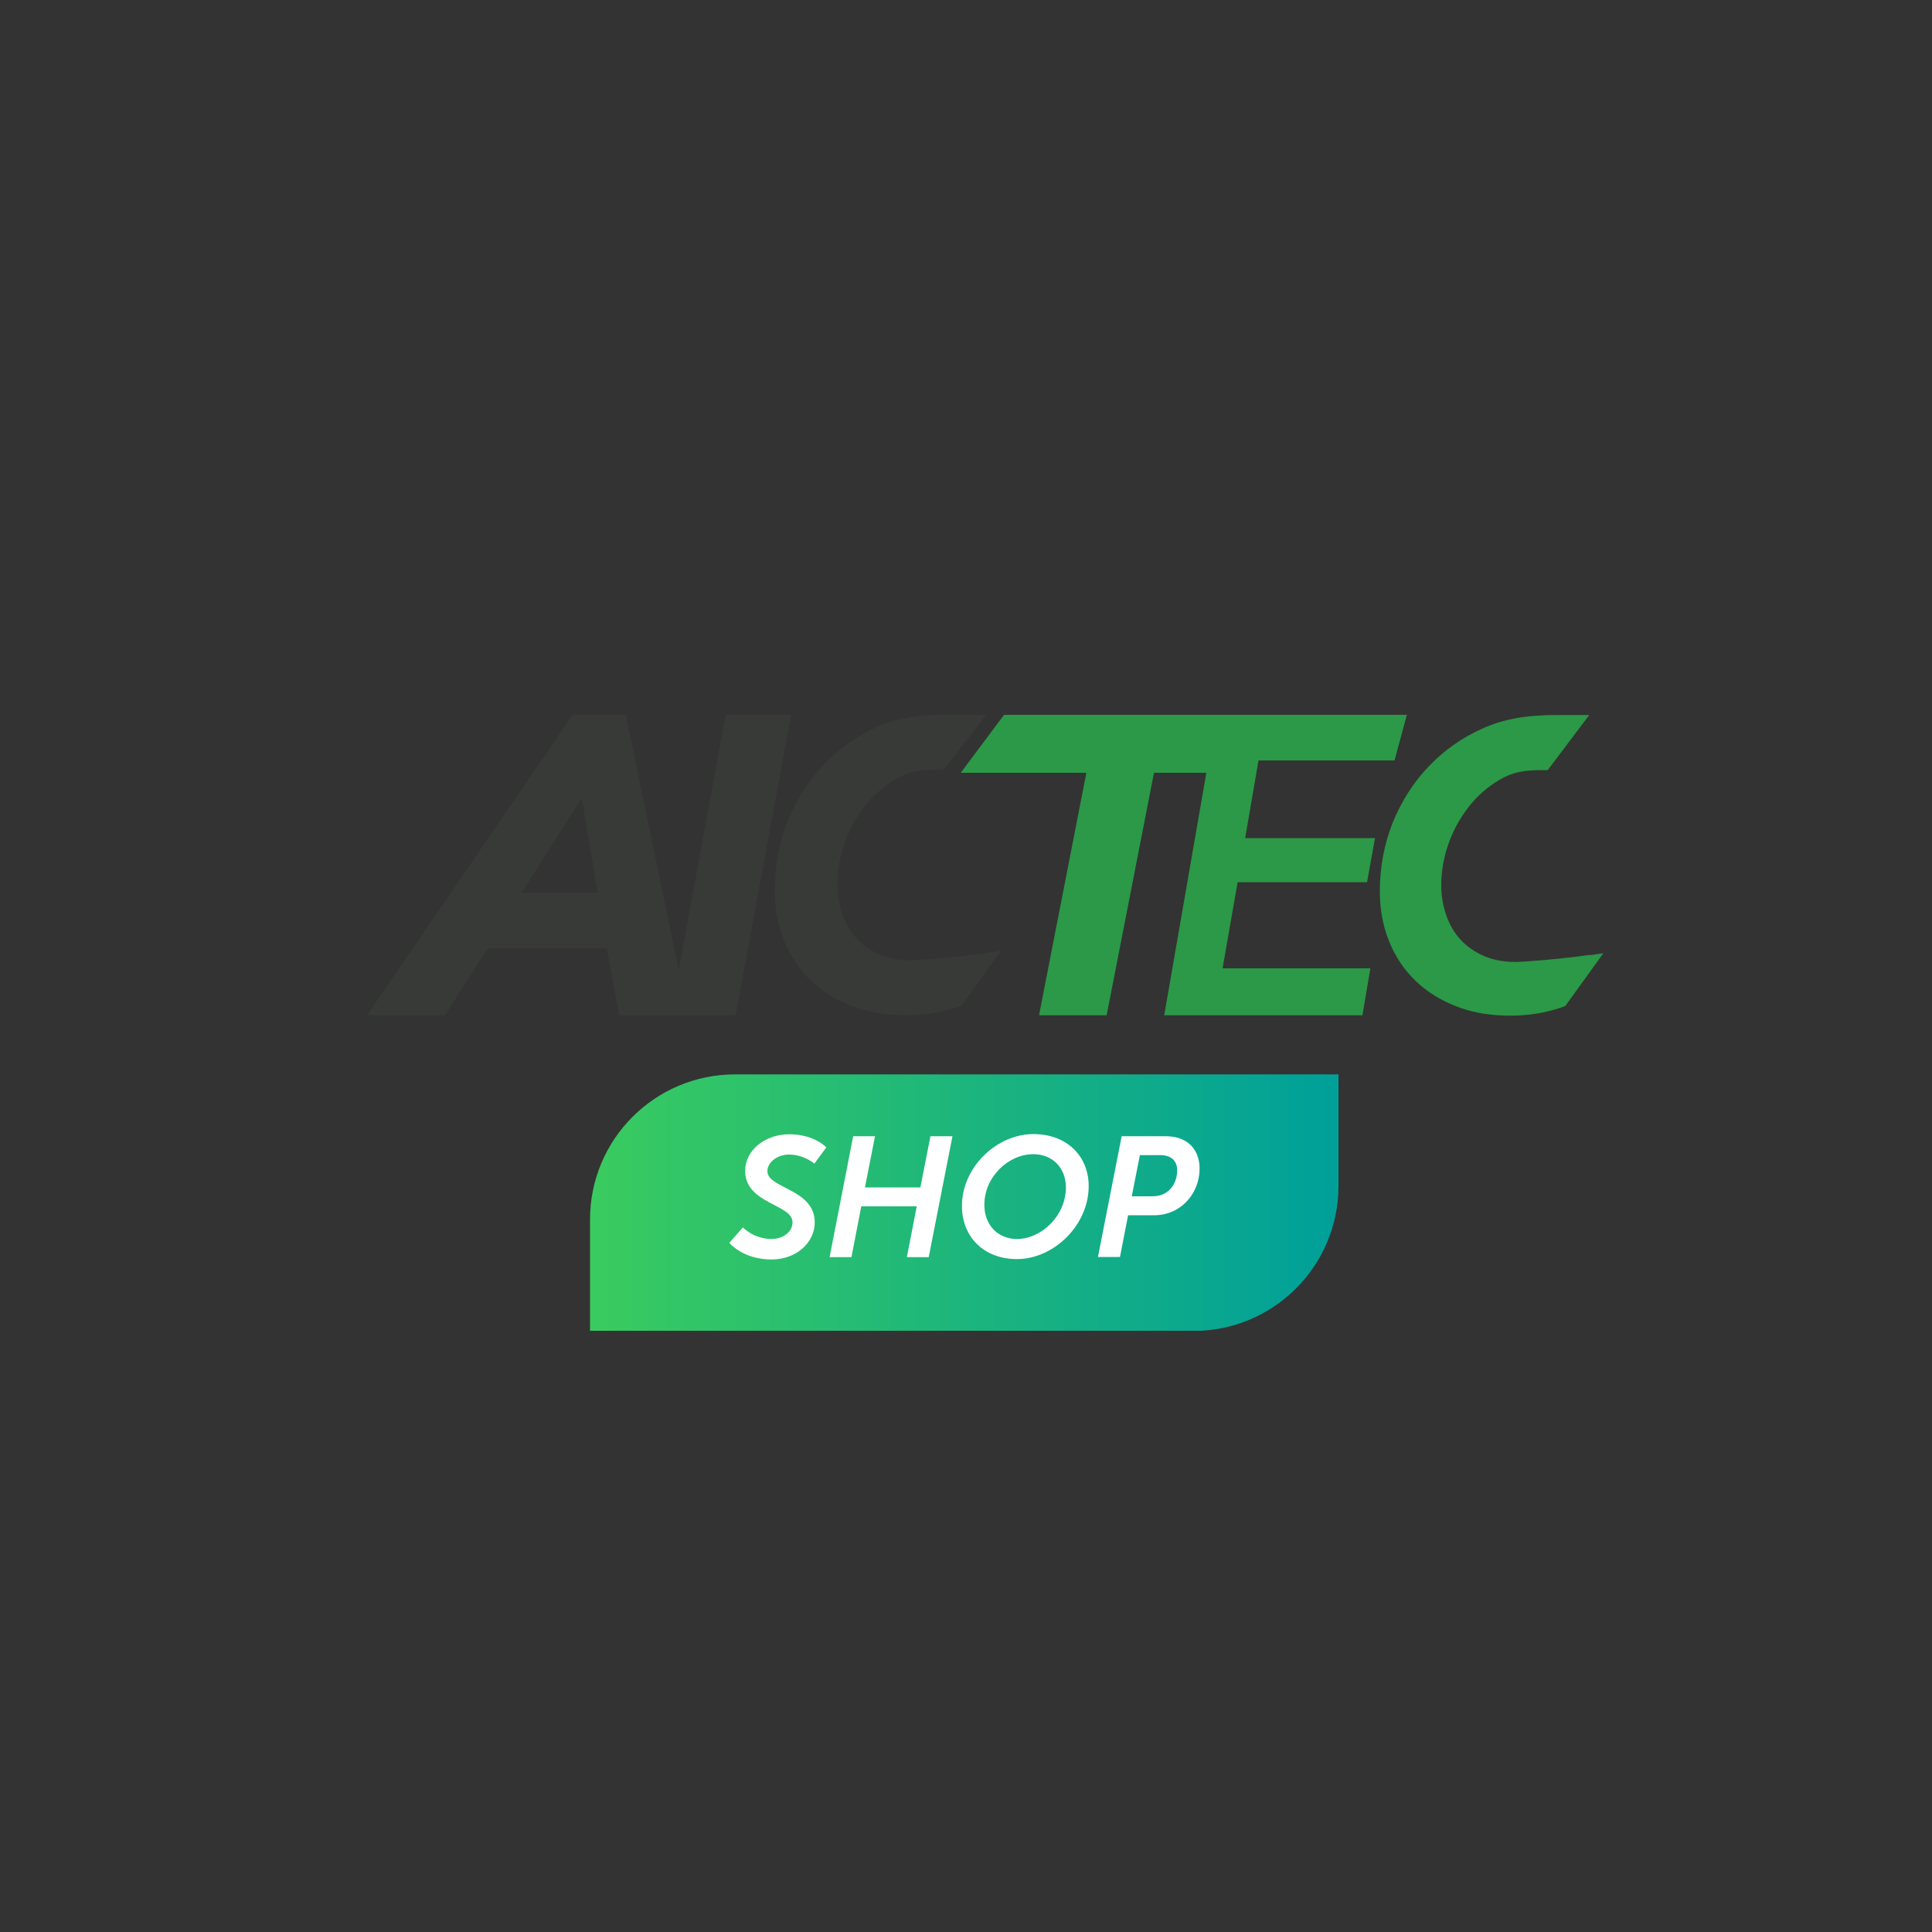 <?xml version="1.0" encoding="UTF-8"?>
<svg id="Layer_1" data-name="Layer 1" xmlns="http://www.w3.org/2000/svg" xmlns:xlink="http://www.w3.org/1999/xlink" viewBox="0 0 100 100">
  <rect x="0" y="0" width="100" height="100" fill="#333333" stroke="none"/>
  <defs>
    <style>
      .cls-1 {
        fill: none;
      }

      .cls-2 {
        fill: url(#linear-gradient);
      }

      .cls-3 {
        clip-path: url(#clippath);
      }

      .cls-4 {
        fill: #fff;
      }

      .cls-5 {
        fill: #373a36;
      }

      .cls-6 {
        fill: #2b9947;
      }
    </style>
    <clipPath id="clippath">
      <path class="cls-1" d="m38.05,55.61c-4.15,0-7.51,3.36-7.51,7.51v5.77h31.23c4.15,0,7.51-3.36,7.51-7.51v-5.77h-31.23Z"/>
    </clipPath>
    <linearGradient id="linear-gradient" x1="-.13" y1="-.52" x2=".09" y2="-.52" gradientTransform="translate(53.24 -30.61) scale(178.65 -178.65)" gradientUnits="userSpaceOnUse">
      <stop offset="0" stop-color="#3acb5f"/>
      <stop offset="1" stop-color="#00a099"/>
    </linearGradient>
  </defs>
  <g id="Artwork_18" data-name="Artwork 18">
    <g>
      <g class="cls-3">
        <rect class="cls-2" x="30.54" y="55.61" width="38.74" height="13.27"/>
      </g>
      <g>
        <path class="cls-5" d="m30.11,41.29l.82,4.92h-3.93l3.12-4.92Zm-.47-4.29l-10.64,15.55h4.03l2.21-3.46h6.17l.64,3.46h3.57l-3.23-15.55h-2.75Z"/>
        <polygon class="cls-5" points="37.56 37 34.7 52.55 38.08 52.55 40.95 37 37.56 37"/>
        <polygon class="cls-6" points="51.97 37 50.13 39.46 49.73 40 56.23 40 53.78 52.55 57.28 52.55 59.73 40 62.44 40 60.26 52.55 70.52 52.55 70.93 50.12 63.28 50.12 64.06 45.66 70.76 45.66 71.17 43.38 64.45 43.38 65.14 39.36 72.18 39.36 72.82 37 63.19 37 62.96 37 51.97 37"/>
        <path class="cls-6" d="m82.31,49.42c-1.41.21-3.41.37-3.88.37-.62,0-1.18-.11-1.65-.32-.47-.21-.87-.49-1.19-.84-.32-.35-.56-.77-.73-1.25-.17-.48-.26-1.01-.26-1.56,0-.77.14-1.52.41-2.25.27-.73.66-1.39,1.14-1.97.48-.57,1.06-1.04,1.73-1.38.66-.33,1.28-.36,2.08-.36h.15l2.15-2.85h-1.59c-1.62-.01-2.84.2-3.94.7-1.06.47-1.99,1.13-2.78,1.96-.79.82-1.41,1.8-1.86,2.9-.44,1.1-.67,2.31-.67,3.57,0,.95.17,1.83.49,2.61.32.78.78,1.47,1.38,2.04.59.56,1.3,1,2.12,1.31.06.02.12.04.18.07.76.26,1.62.4,2.54.4.69,0,1.34-.07,1.93-.21.26-.06.47-.12.65-.18.08-.02.16-.05.23-.08l.08-.03,1.97-2.73-.69.1Z"/>
        <path class="cls-5" d="m51.81,49.22l-2.03,2.82-.09.04c-.08.03-.16.06-.24.08-.18.06-.4.12-.66.18-.59.14-1.25.21-1.94.21-.92,0-1.78-.13-2.55-.4-.07-.02-.13-.04-.19-.07-.82-.31-1.54-.75-2.13-1.32-.6-.57-1.06-1.26-1.39-2.05-.33-.79-.49-1.67-.49-2.62,0-1.27.23-2.48.67-3.59.45-1.11,1.07-2.09,1.86-2.92.79-.83,1.73-1.49,2.79-1.97,1.11-.5,2.33-.63,3.96-.62h1.68l-2.22,2.85h-.17c-.8,0-1.41.03-2.06.36-.66.34-1.24.8-1.72,1.37-.48.57-.86,1.23-1.13,1.96-.27.72-.41,1.48-.41,2.24,0,.55.09,1.07.25,1.55.17.47.41.89.72,1.24.31.35.71.63,1.18.83.47.21,1.01.31,1.63.31.47,0,2.47-.16,3.87-.37l.79-.12Z"/>
        <line class="cls-6" x1="62" y1="42.55" x2="62.96" y2="37"/>
      </g>
      <g>
        <path class="cls-4" d="m38.44,63.52s.56.61,1.5.61c.49,0,1.08-.29,1.08-.87,0-.93-2.45-.95-2.45-2.65,0-1.12,1.08-1.9,2.27-1.9,1.33,0,1.93.68,1.93.68l-.62.84s-.52-.47-1.32-.47c-.57,0-1.11.38-1.11.86,0,.9,2.45.91,2.45,2.65,0,1.04-.94,1.92-2.24,1.92-1.48,0-2.18-.86-2.18-.86l.7-.8Z"/>
        <path class="cls-4" d="m44.16,58.81h1.13l-.52,2.65h2.87l.52-2.65h1.14l-1.23,6.26h-1.13l.51-2.63h-2.87l-.51,2.63h-1.13l1.22-6.26Z"/>
        <path class="cls-4" d="m53.49,58.7c1.72,0,2.86,1.13,2.86,2.69,0,2.05-1.83,3.78-3.71,3.78-1.73,0-2.85-1.16-2.85-2.75,0-2.01,1.8-3.72,3.7-3.72Zm-.85,5.43c1.25,0,2.53-1.19,2.53-2.67,0-1.02-.7-1.72-1.69-1.72-1.28,0-2.53,1.17-2.53,2.62,0,1.05.7,1.77,1.69,1.77Z"/>
        <path class="cls-4" d="m58.05,58.81h2.24c.37,0,.7.06.97.2.53.26.83.8.83,1.47,0,1.01-.58,1.86-1.39,2.22-.29.13-.62.2-.94.2h-1.37l-.42,2.16h-1.14l1.23-6.26Zm1.59,3.11c.22,0,.43-.04.61-.13.41-.21.68-.66.68-1.22,0-.48-.31-.78-.86-.78h-1.07l-.42,2.13h1.07Z"/>
      </g>
    </g>
  </g>
</svg>